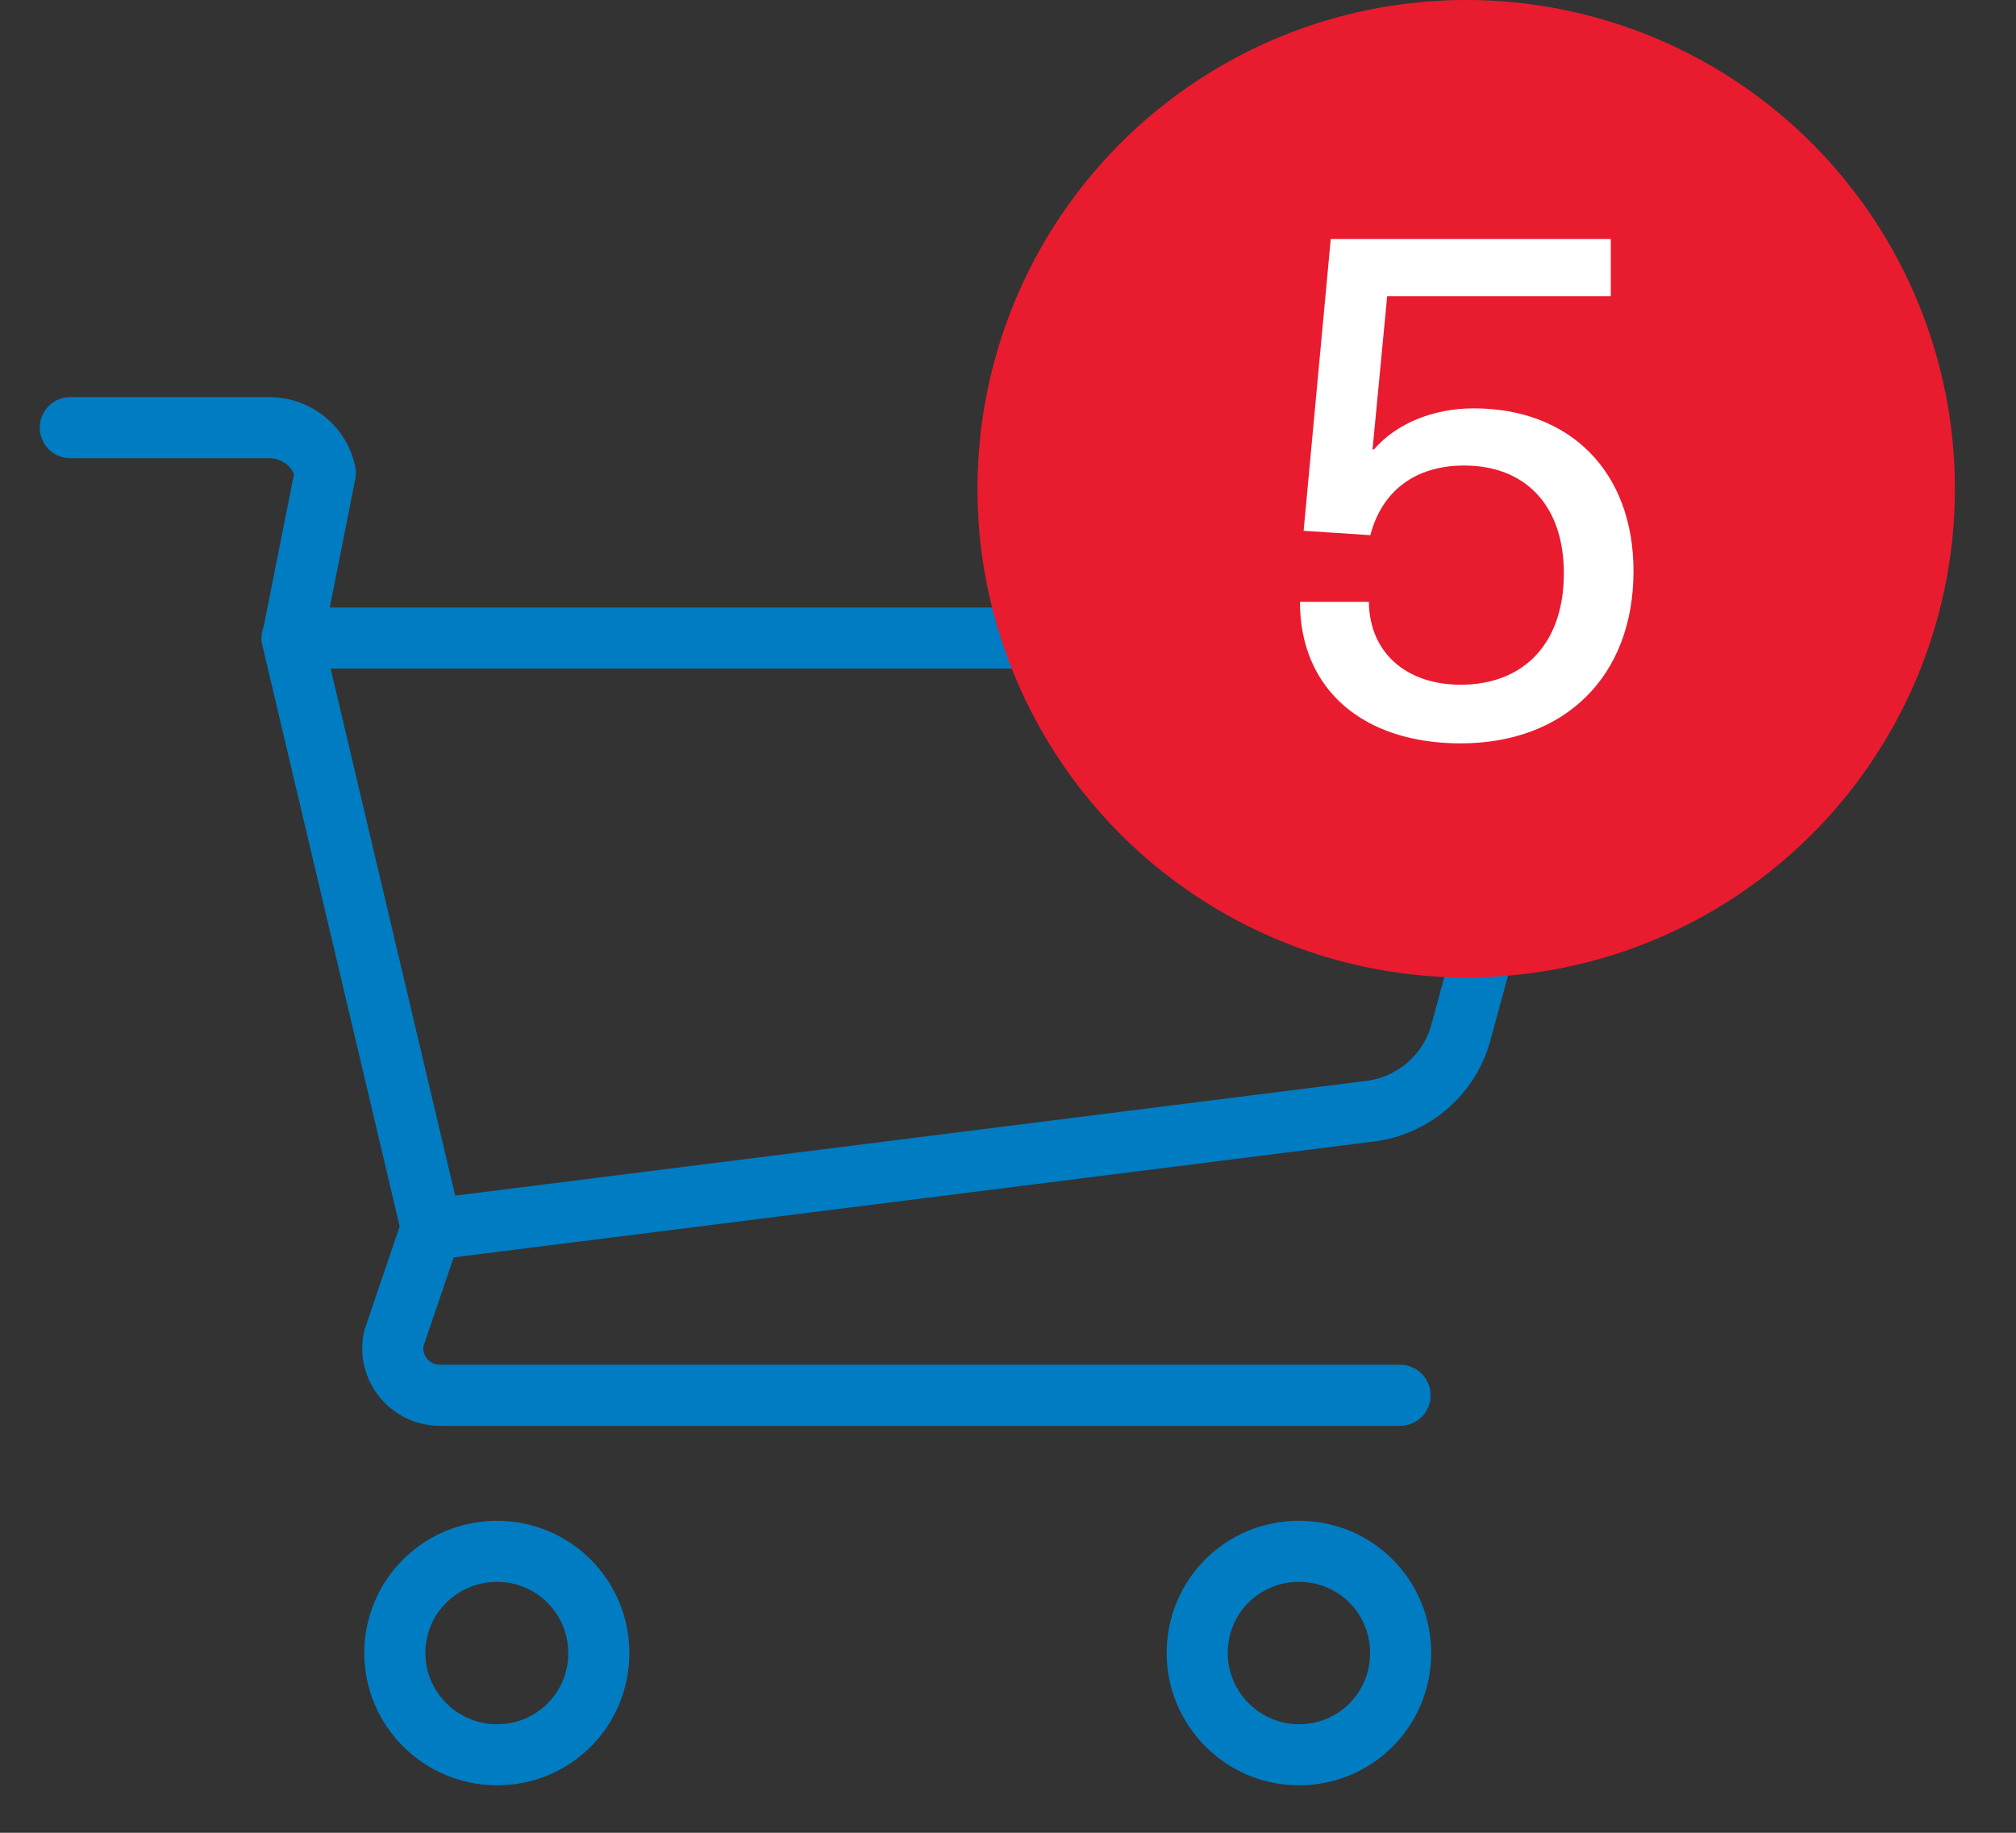 <svg width="33" height="30" viewBox="0 0 33 30" fill="none" xmlns="http://www.w3.org/2000/svg">
<rect x="0" y="0" width="33" height="30" fill="#333333" stroke="none"/>
<path d="M4.78 10.444L7.062 20.099C7.062 20.108 7.053 20.117 7.053 20.126L6.445 21.914C6.348 22.398 6.718 22.839 7.203 22.839H22.918" stroke="#007CC2" stroke-miterlimit="10" stroke-linecap="round" stroke-linejoin="round"/>
<path d="M25.675 10.444H4.789L5.326 7.74C5.238 7.308 4.851 7 4.41 7H1.151" stroke="#007CC2" stroke-miterlimit="10" stroke-linecap="round" stroke-linejoin="round"/>
<path d="M26.151 8.691L23.913 16.901C23.728 17.588 23.138 18.099 22.433 18.188L7.053 20.125" stroke="#007CC2" stroke-miterlimit="10" stroke-linecap="round" stroke-linejoin="round"/>
<path d="M8.137 25.393C7.212 25.393 6.463 26.133 6.463 27.058C6.463 27.974 7.212 28.723 8.137 28.723C9.062 28.723 9.802 27.983 9.802 27.058C9.802 26.133 9.053 25.393 8.137 25.393Z" stroke="#007CC2" stroke-miterlimit="10" stroke-linecap="round" stroke-linejoin="round"/>
<path d="M21.262 25.393C20.337 25.393 19.597 26.133 19.597 27.058C19.597 27.974 20.346 28.723 21.262 28.723C22.187 28.723 22.927 27.983 22.927 27.058C22.927 26.133 22.187 25.393 21.262 25.393Z" stroke="#007CC2" stroke-miterlimit="10" stroke-linecap="round" stroke-linejoin="round"/>
<circle cx="24" cy="8" r="8" fill="#E91B2F"/>
<path d="M26.367 4.848V3.912H21.783L21.339 8.688L22.431 8.76C22.623 8.028 23.175 7.62 23.967 7.62C24.963 7.62 25.599 8.268 25.599 9.384C25.599 10.524 24.951 11.208 23.907 11.208C23.055 11.208 22.419 10.716 22.407 9.852H21.279C21.279 11.292 22.323 12.168 23.907 12.168C25.623 12.168 26.739 11.064 26.739 9.348C26.739 7.728 25.707 6.684 24.123 6.684C23.475 6.684 22.863 6.924 22.491 7.356H22.467L22.707 4.848H26.367Z" fill="white"/>
</svg>
